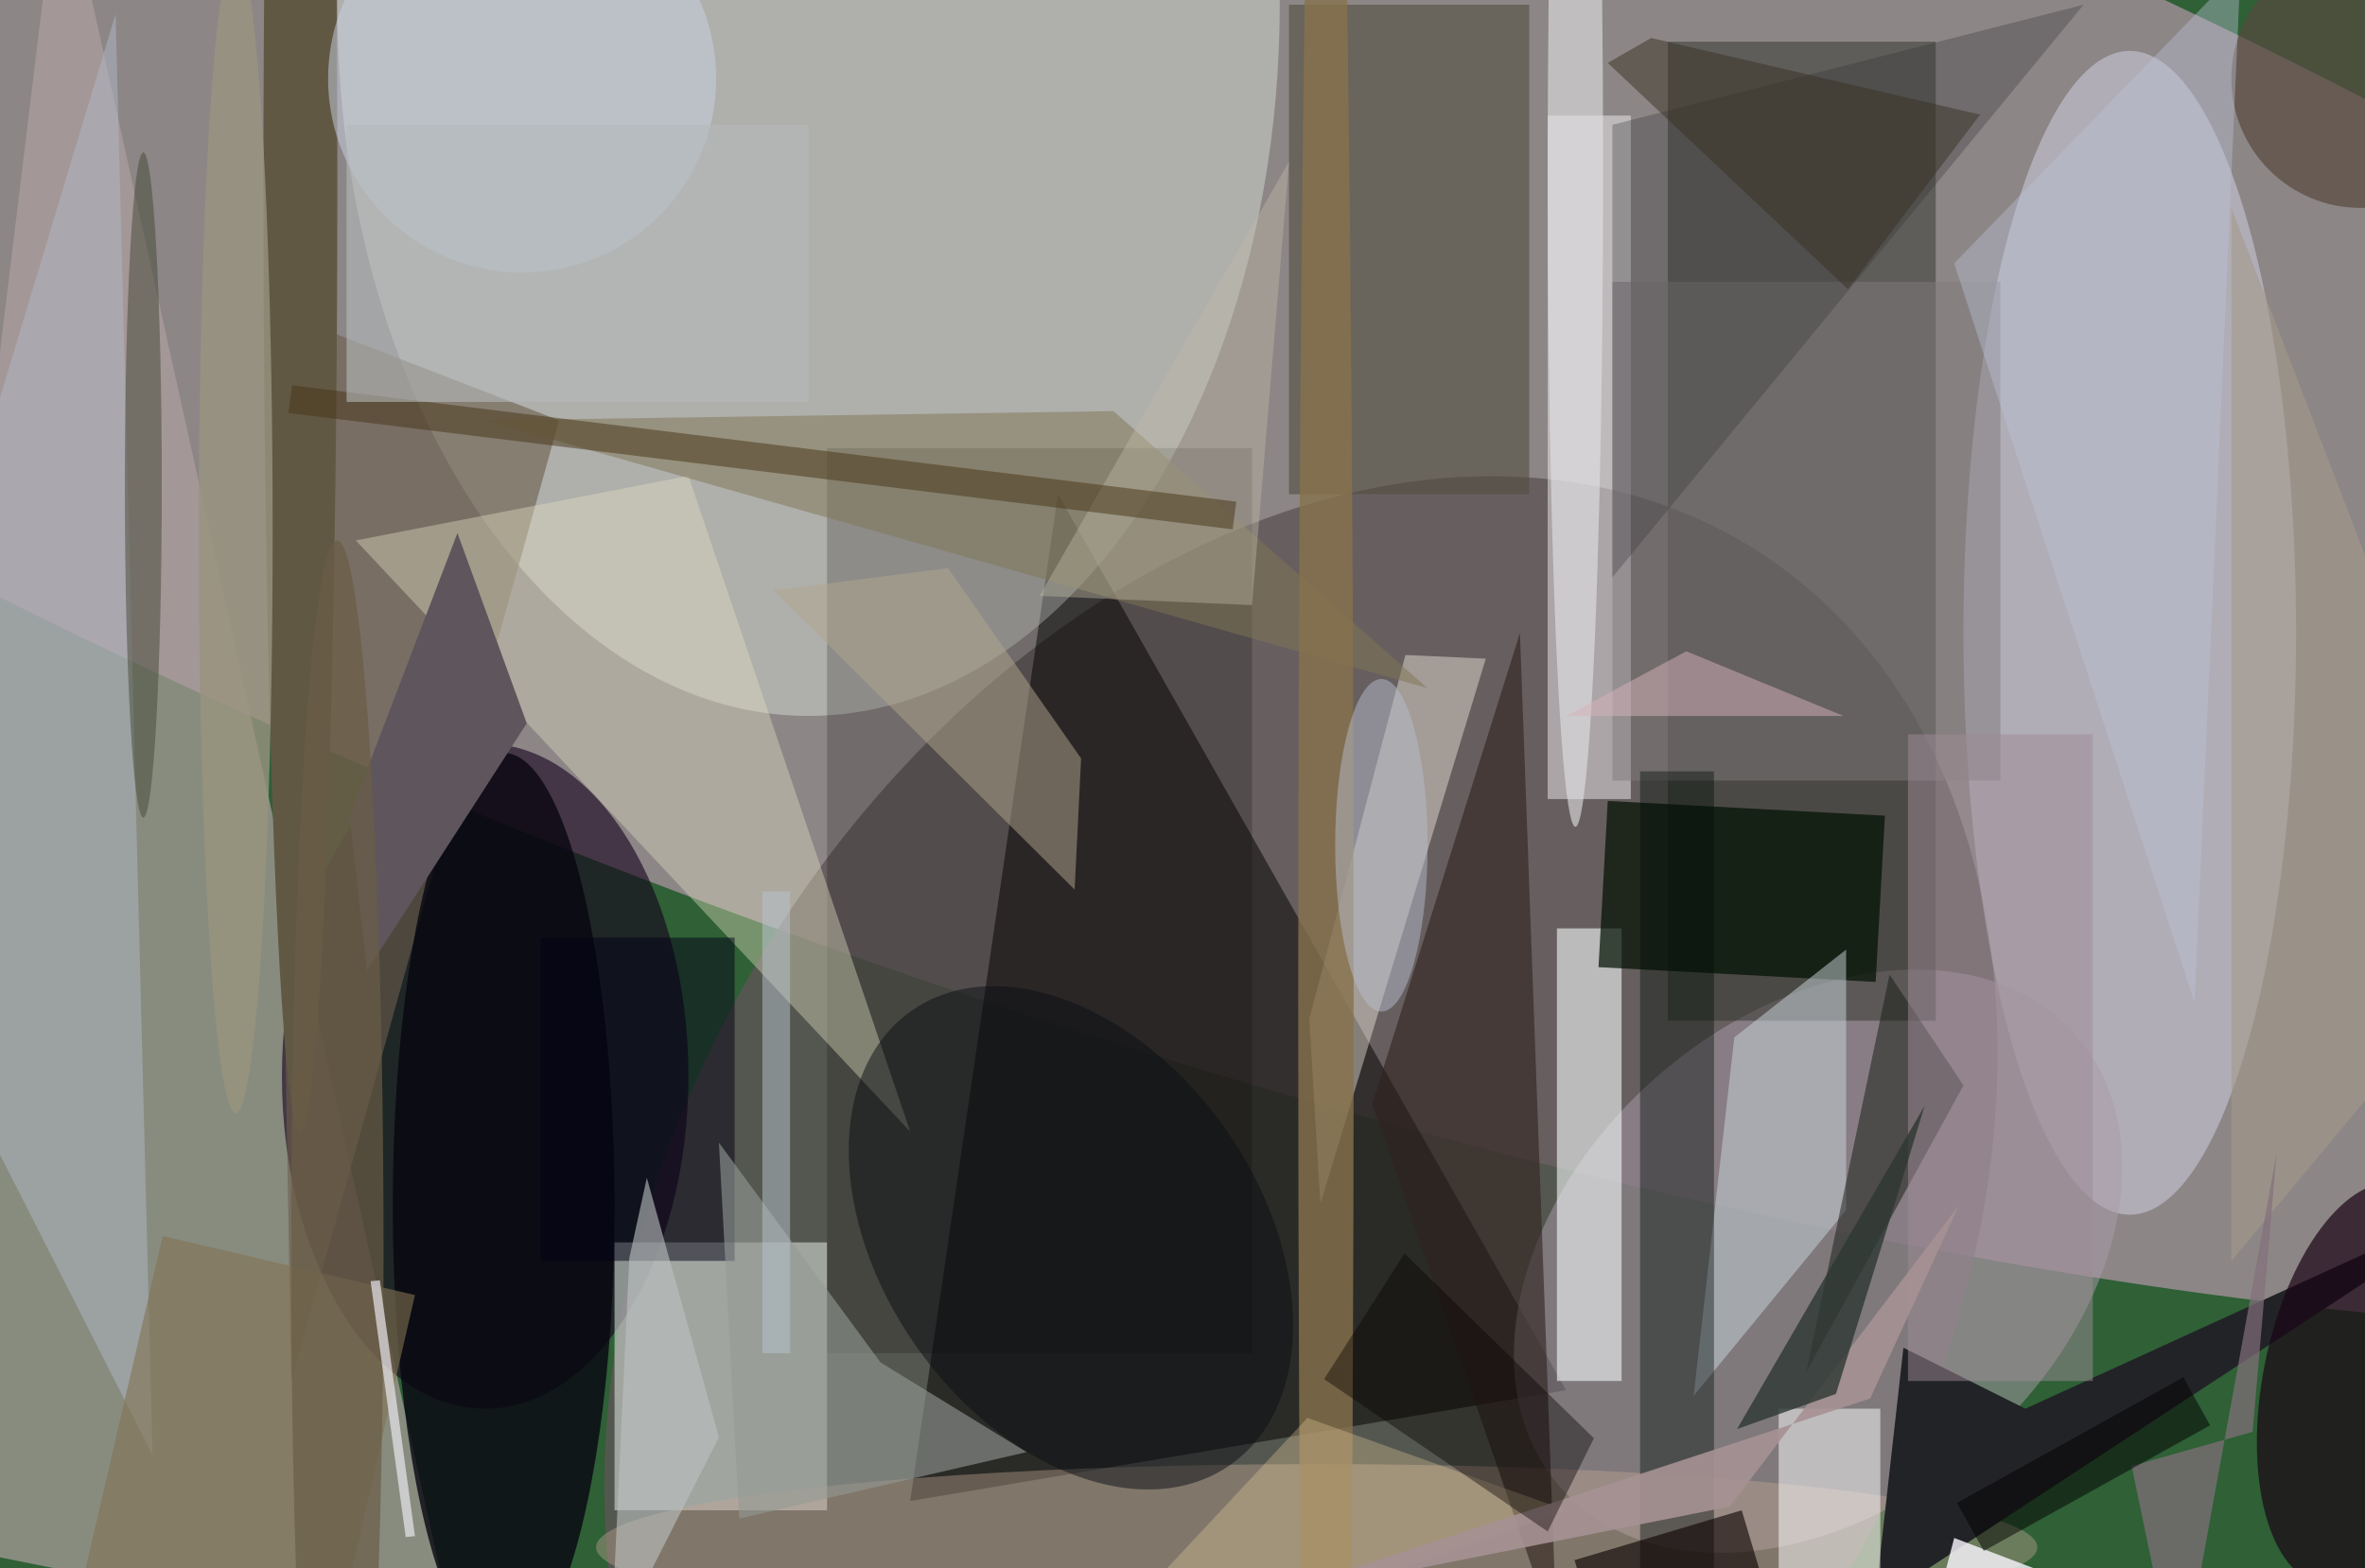 <svg xmlns="http://www.w3.org/2000/svg" viewBox="0 0 300 199"><defs/><path fill="#2f6036" d="M0 0h300v199H0z"/><g transform="translate(.6 .6) scale(1.172)"><circle r="1" fill="#c9a0ba" fill-opacity=".6" transform="rotate(-161.2 64.8 7.4) scale(255 74.427)"/><path fill="#ae9f9f" fill-opacity=".7" d="M-16 165L6-16l43 194z"/><circle r="1" fill="#5e5555" fill-opacity=".8" transform="matrix(-49.1 78.055 -57.216 -35.992 140.3 137)"/><path fill-opacity=".5" d="M98 162l71-12-55-97z"/><ellipse cx="87" fill="#e3ede5" fill-opacity=".4" rx="51" ry="77"/><ellipse cx="230" cy="68" fill="#e6e9ff" fill-opacity=".4" rx="18" ry="63"/><circle r="1" fill="#ab9caa" fill-opacity=".5" transform="rotate(138.7 72.5 105) scale(37.107 26.521)"/><ellipse cx="52" cy="116" fill="#15001b" fill-opacity=".6" rx="22" ry="36"/><path fill="#d4d8d6" fill-opacity=".6" d="M66 134h23v29H66z"/><path fill="#31342c" fill-opacity=".5" d="M180 4h29v106h-29z"/><path fill="#f0edf1" fill-opacity=".5" d="M167 12h9v74h-9z"/><path fill="#070000" fill-opacity=".2" d="M89 48h46v98H89z"/><path fill="#6c5e4e" fill-opacity=".6" d="M29 33l2 116L60 45z"/><ellipse cx="142" cy="167" fill="#c3a594" fill-opacity=".4" rx="78" ry="9"/><path fill="#fff8ec" fill-opacity=".4" d="M142.4 129.8l17.9-59-8.7-.4-10.4 39.4z"/><path fill="#222327" d="M218.7 152l-13.2-6.6-3.1 27.7 68.6-45z"/><path fill="#e2dec4" fill-opacity=".4" d="M74 51l24 71-60-64z"/><path fill="#f4f9f9" fill-opacity=".6" d="M168 100h7v49h-7z"/><ellipse cx="54" cy="130" fill="#080611" fill-opacity=".8" rx="12" ry="49"/><path fill="#534d40" fill-opacity=".6" d="M139 0h26v53h-26z"/><path fill="#001001" fill-opacity=".7" d="M173.5 86.2l30 1.6-1 18-30-1.6z"/><path fill="#807a7c" fill-opacity=".5" d="M174 30h42v54h-42z"/><path fill="#cad6dd" fill-opacity=".5" d="M199.3 130.5v-28.2l-12.1 9.5-4.4 38.8z"/><path fill="#fff" fill-opacity=".5" d="M192 152h11v18h-11z"/><path fill="#817654" fill-opacity=".5" d="M120 44l-68 1 102 29z"/><circle r="1" fill="#1b0514" fill-opacity=".7" transform="matrix(-4.264 21.71 -10.399 -2.042 255 149.3)"/><path fill="#b0b9c6" fill-opacity=".5" d="M16 157L12 1l-28 93z"/><path fill="#303133" fill-opacity=".3" d="M225 0l-51 62V13z"/><path fill="#000d09" fill-opacity=".4" d="M177 83h8v87h-8z"/><ellipse cx="143" cy="108" fill="#87724c" fill-opacity=".8" rx="3" ry="169"/><path fill="#30221e" fill-opacity=".6" d="M148 119l16-51 4 109z"/><ellipse cx="32" cy="19" fill="#615844" rx="4" ry="103"/><path fill="#151b13" fill-opacity=".5" d="M212 117l-17 31 9-43z"/><path fill="#827152" fill-opacity=".6" d="M35 180.6l-27.4-6.3 9.5-41 27.3 6.4z"/><path fill="#5e565c" d="M49 57.2L37.3 87.8l1.9 16.8 17.3-26.8z"/><path fill="#b2a68f" fill-opacity=".5" d="M115.8 95.8l.7-14.2L102.1 61l-18.9 2.4z"/><circle cx="56" cy="8" r="21" fill="#cbd3e4" fill-opacity=".5"/><path fill="#c1bda7" fill-opacity=".4" d="M139 17l-4 48-23-1z"/><circle r="1" fill="#0a0e14" fill-opacity=".5" transform="matrix(17.267 24.569 -16.737 11.763 115.4 133.5)"/><path fill="#020014" fill-opacity=".5" d="M58 101h21v35H58z"/><ellipse cx="170" cy="18" fill="#e4e3e6" fill-opacity=".6" rx="3" ry="71"/><path fill="#949994" fill-opacity=".6" d="M79.5 163.9l31.1-7.2-15.8-9.7-17.5-23.8z"/><path fill="#a39a8a" fill-opacity=".6" d="M271 100l-30-78v114z"/><path fill="#f1d5a3" fill-opacity=".3" d="M113 183l56-20-28-10z"/><ellipse cx="15" cy="52" fill="#454936" fill-opacity=".5" rx="2" ry="36"/><path fill="#9f8d97" fill-opacity=".5" d="M206 79h20v70h-20z"/><path fill="#463517" fill-opacity=".5" d="M30.7 44.2l.4-3 102.2 12.6-.4 3z"/><circle cx="255" cy="8" r="14" fill="#57493f" fill-opacity=".7"/><path fill="#84707b" fill-opacity=".7" d="M245.9 124.3l-2.6 30.2-13.1 3.7 5.1 24.5z"/><path fill="#a79294" fill-opacity=".9" d="M201.9 150.9l9.6-20.9-24.8 32.6-51.8 10.3z"/><path fill="#bdc3d9" fill-opacity=".4" d="M211 28l31-32-5 112z"/><path fill="#b8c5ce" fill-opacity=".5" d="M82 96h3v50h-3z"/><path fill="#070000" fill-opacity=".4" d="M172 155.2l-5 10.1-24.2-16.5 8.7-13.6z"/><path fill="#0b0000" fill-opacity=".6" d="M172 175.1l-2.1-6.7L188 163l2 6.7z"/><path fill="#2e3833" fill-opacity=".8" d="M187.5 154.2l10.7-3.8 6.8-22 2.8-9.2z"/><ellipse cx="149" cy="91" fill="#b6bdcd" fill-opacity=".5" rx="5" ry="18"/><path fill="#fbf6ff" fill-opacity=".8" d="M211 166l-5 19h55z"/><path fill="#bdc2c2" fill-opacity=".6" d="M65.6 178.1l2-42.4 1.9-8.7 7.8 28.1z"/><path fill="#383225" fill-opacity=".5" d="M173.5 6.3l4.7-2.7 35.6 8.3-14.3 18.9z"/><ellipse cx="36" cy="135" fill="#6a5d46" fill-opacity=".7" rx="5" ry="77"/><path fill="#d7b3bb" fill-opacity=".5" d="M169 77l13-7 17 7z"/><path fill="#b4b9ba" fill-opacity=".6" d="M37 13h50v30H37z"/><path fill="#030001" fill-opacity=".5" d="M214.2 167.4l-2.9-5.2 24.5-13.6 2.9 5.2z"/><path fill="#e7e6ec" fill-opacity=".7" d="M44.4 165.8l-1 .1-3.8-27.7 1-.1z"/><ellipse cx="25" cy="57" fill="#99937e" fill-opacity=".8" rx="4" ry="63"/></g></svg>